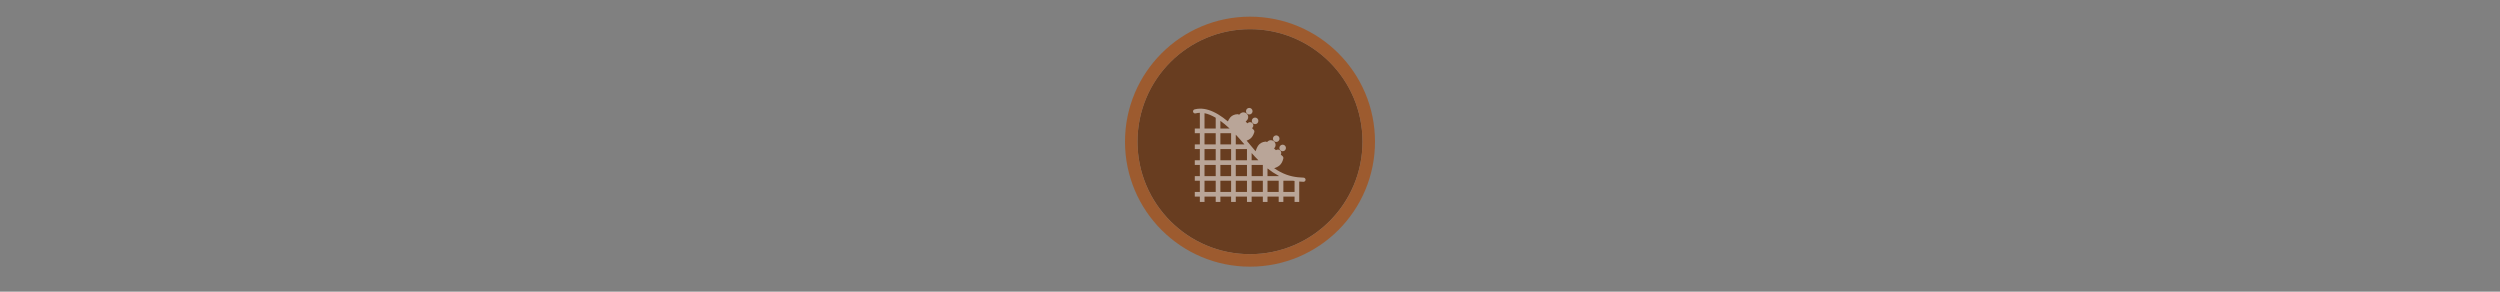<svg width="300" height="35" viewBox="0 0 300 35" fill="none" xmlns="http://www.w3.org/2000/svg" >

<rect x="0" y="0" width="300" height="35" fill="#808080" stroke="none"/>

<g transform="translate(135, 2) scale(1.5 1.5) "> 

<g clip-path="url(#clip0)">
<path opacity="0.953" d="M9.999 1C14.963 1 19 5.002 19 10C19 14.966 14.963 19 9.999 19C5.037 19 1 14.966 1 10C1 5.002 5.037 1 9.999 1Z" fill="#673A1C"/>
<path opacity="0.95" fill-rule="evenodd" clip-rule="evenodd" d="M10 19C14.971 19 19 14.971 19 10C19 5.029 14.971 1 10 1C5.029 1 1 5.029 1 10C1 14.971 5.029 19 10 19ZM10 20C15.523 20 20 15.523 20 10C20 4.477 15.523 0 10 0C4.477 0 0 4.477 0 10C0 15.523 4.477 20 10 20Z" fill="#9F5A2B"/>
</g>
<defs>
<clipPath id="clip0">
<path d="M0 0H20V20H0V0Z" fill="white"/>
</clipPath>
</defs>

</g>


<g transform="translate(141, 8) scale(0.031 0.031) "> 

<path opacity="0.536" d="M287.458 159.661C280.424 159.661 274.731 165.381 274.731 172.415C274.731 179.45 280.424 185.142 287.458 185.142C294.492 185.142 300.213 179.45 300.213 172.415C300.213 165.381 294.492 159.661 287.458 159.661ZM96.417 162.511C89.26 162.628 82.378 163.572 75.761 165.304C73.699 165.847 71.937 167.186 70.863 169.028C69.789 170.87 69.49 173.063 70.033 175.124C70.575 177.186 71.915 178.948 73.756 180.023C75.598 181.097 77.791 181.395 79.853 180.853C85.044 179.494 90.478 178.694 96.192 178.539V178.934V239.407H85.638H76.608V257.467H85.638H96.192V300.811H85.638H76.608V318.871H85.638H96.192V362.214H85.638H76.608V380.274H85.638H96.192V423.618H85.638H76.608V441.678H85.638H96.192V485.022H85.638H76.608V503.082H85.638H96.192V514.624V523.654H114.251V514.624V503.082H157.595V514.624V523.654H175.655V514.624V503.082H217.193V514.624V523.654H235.253V514.624V503.082H278.597V514.624V523.654H296.657V514.624V503.082H340.001V514.624V523.654H358.061V514.624V503.082H401.405V514.624V523.654H419.465V514.624V503.082H462.809V514.624V523.654H480.869V514.624V444.698C486.249 445.148 491.565 445.446 496.84 445.629C497.916 445.702 498.995 445.558 500.013 445.206C501.031 444.854 501.969 444.3 502.769 443.578C503.569 442.857 504.216 441.981 504.671 441.004C505.126 440.028 505.38 438.969 505.418 437.892C505.456 436.815 505.277 435.742 504.892 434.735C504.506 433.729 503.922 432.81 503.175 432.034C502.427 431.258 501.531 430.64 500.54 430.217C499.549 429.794 498.483 429.575 497.405 429.572C468.258 428.562 439.682 424.534 406.569 406.913C399.176 402.979 391.55 398.33 383.655 392.888C384.565 392.819 385.462 392.643 386.308 392.296C391.769 390.073 398.644 387.619 405.017 381.996C411.39 376.372 416.543 367.746 419.352 355.414C420.058 352.309 418.972 348.862 416.615 346.722L409.504 340.26C410.642 338.311 411.248 336.096 411.259 333.838C411.271 331.581 410.689 329.36 409.571 327.398C408.453 325.437 406.839 323.804 404.89 322.664C402.942 321.524 400.728 320.916 398.47 320.902C395.734 320.89 393.065 321.75 390.851 323.357L383.401 316.585L384.643 315.174C387.012 312.558 388.572 309.312 389.138 305.829C389.703 302.345 389.248 298.773 387.828 295.542C386.408 292.311 384.083 289.56 381.135 287.621C378.186 285.682 374.74 284.637 371.211 284.613C368.548 284.595 365.913 285.159 363.49 286.266C361.068 287.372 358.916 288.994 357.186 291.019L356.283 292.035C354.559 290.681 352.349 289.955 350.16 290.087C350.056 290.094 349.953 290.104 349.849 290.116C337.138 291.343 327.847 297.442 322.449 304.874C317.051 312.306 314.788 320.26 312.262 326.602C312.159 326.863 312.084 327.124 312.008 327.393C304.819 319.335 297.422 310.65 289.8 301.262C285.616 296.109 281.489 291.135 277.412 286.306C281.716 284.753 286.427 282.698 290.985 279.167C297.704 273.961 303.396 265.7 306.985 253.572C307.883 250.525 307.022 247.023 304.812 244.74L298.237 237.939L299.338 236.839C301.198 235.032 302.469 232.706 302.984 230.164C303.5 227.623 303.235 224.985 302.225 222.596C301.216 220.208 299.508 218.18 297.326 216.779C295.144 215.377 292.59 214.668 289.997 214.744C286.66 214.846 283.492 216.243 281.165 218.638L280.318 219.484L273.546 212.486L277.863 208.169C280.501 205.599 282.302 202.293 283.029 198.683C283.757 195.073 283.378 191.328 281.942 187.937C280.506 184.546 278.079 181.668 274.98 179.679C271.881 177.69 268.253 176.683 264.572 176.789C259.827 176.933 255.324 178.917 252.015 182.32L248.093 186.243C246.457 184.792 244.27 183.96 242.082 183.957C241.988 183.965 241.894 183.974 241.8 183.985C229.036 184.399 219.358 189.893 213.497 196.966C209.425 201.879 206.864 207.131 204.692 211.95C191.915 201.23 179.73 192.398 168.093 185.311C141.786 169.291 117.888 162.158 96.417 162.511V162.511ZM114.251 180.119C127.24 182.646 141.577 188.283 157.595 197.784V202.412V239.407H114.251V180.119ZM310.005 197.05C302.97 197.05 297.278 202.771 297.278 209.805C297.278 216.839 302.97 222.532 310.005 222.532C317.039 222.532 322.731 216.839 322.731 209.805C322.731 202.771 317.039 197.05 310.005 197.05ZM175.655 209.664C186.862 217.761 198.745 227.643 211.324 239.407H175.655V209.664ZM114.251 257.467H157.595V300.811H114.251V257.467ZM175.655 257.467H217.193V300.811H175.655V257.467ZM235.253 263.223C245.912 274.461 257.012 286.956 268.579 300.811H235.253V263.223ZM392.318 266.017C391.888 266.001 391.459 266.017 391.02 266.045C384.001 266.494 378.664 272.542 379.112 279.562C379.561 286.582 385.609 291.919 392.629 291.47C399.649 291.022 404.986 284.973 404.537 277.953C404.117 271.372 398.769 266.259 392.318 266.017V266.017ZM417.179 301.996C416.749 301.98 416.32 301.996 415.881 302.024C408.861 302.473 403.552 308.549 404.001 315.569C404.45 322.589 410.498 327.898 417.518 327.449C424.538 327 429.875 320.952 429.426 313.932C429.005 307.351 423.633 302.238 417.179 301.996ZM114.251 318.871H157.595V362.214H114.251V318.871ZM175.655 318.871H217.193V362.214H175.655V318.871ZM235.253 318.871H271.035H278.597V323.414V362.214H235.253V318.871ZM296.657 334.334C305.608 344.518 314.277 353.791 322.703 362.214H296.657V334.334ZM114.251 380.274H157.595V423.618H114.251V380.274ZM175.655 380.274H217.193V423.618H175.655V380.274ZM235.253 380.274H278.597V423.618H235.253V380.274ZM296.657 380.274H325.214H340.001V388.43V423.618H296.657V380.274ZM358.061 393.932C372.34 405.242 385.935 414.136 399.035 421.107C399.827 421.529 400.616 421.941 401.405 422.348V423.618H358.061V393.932ZM114.251 441.678H157.595V485.022H114.251V441.678ZM175.655 441.678H217.193V485.022H175.655V441.678ZM235.253 441.678H278.597V485.022H235.253V441.678ZM296.657 441.678H340.001V485.022H296.657V441.678ZM358.061 441.678H401.405V485.022H358.061V441.678ZM419.465 441.678H429.962H457.87C459.522 441.981 461.17 442.264 462.809 442.525V444.415V485.022H419.465V441.678Z" fill="#ffffff"/>

</g>

</svg>